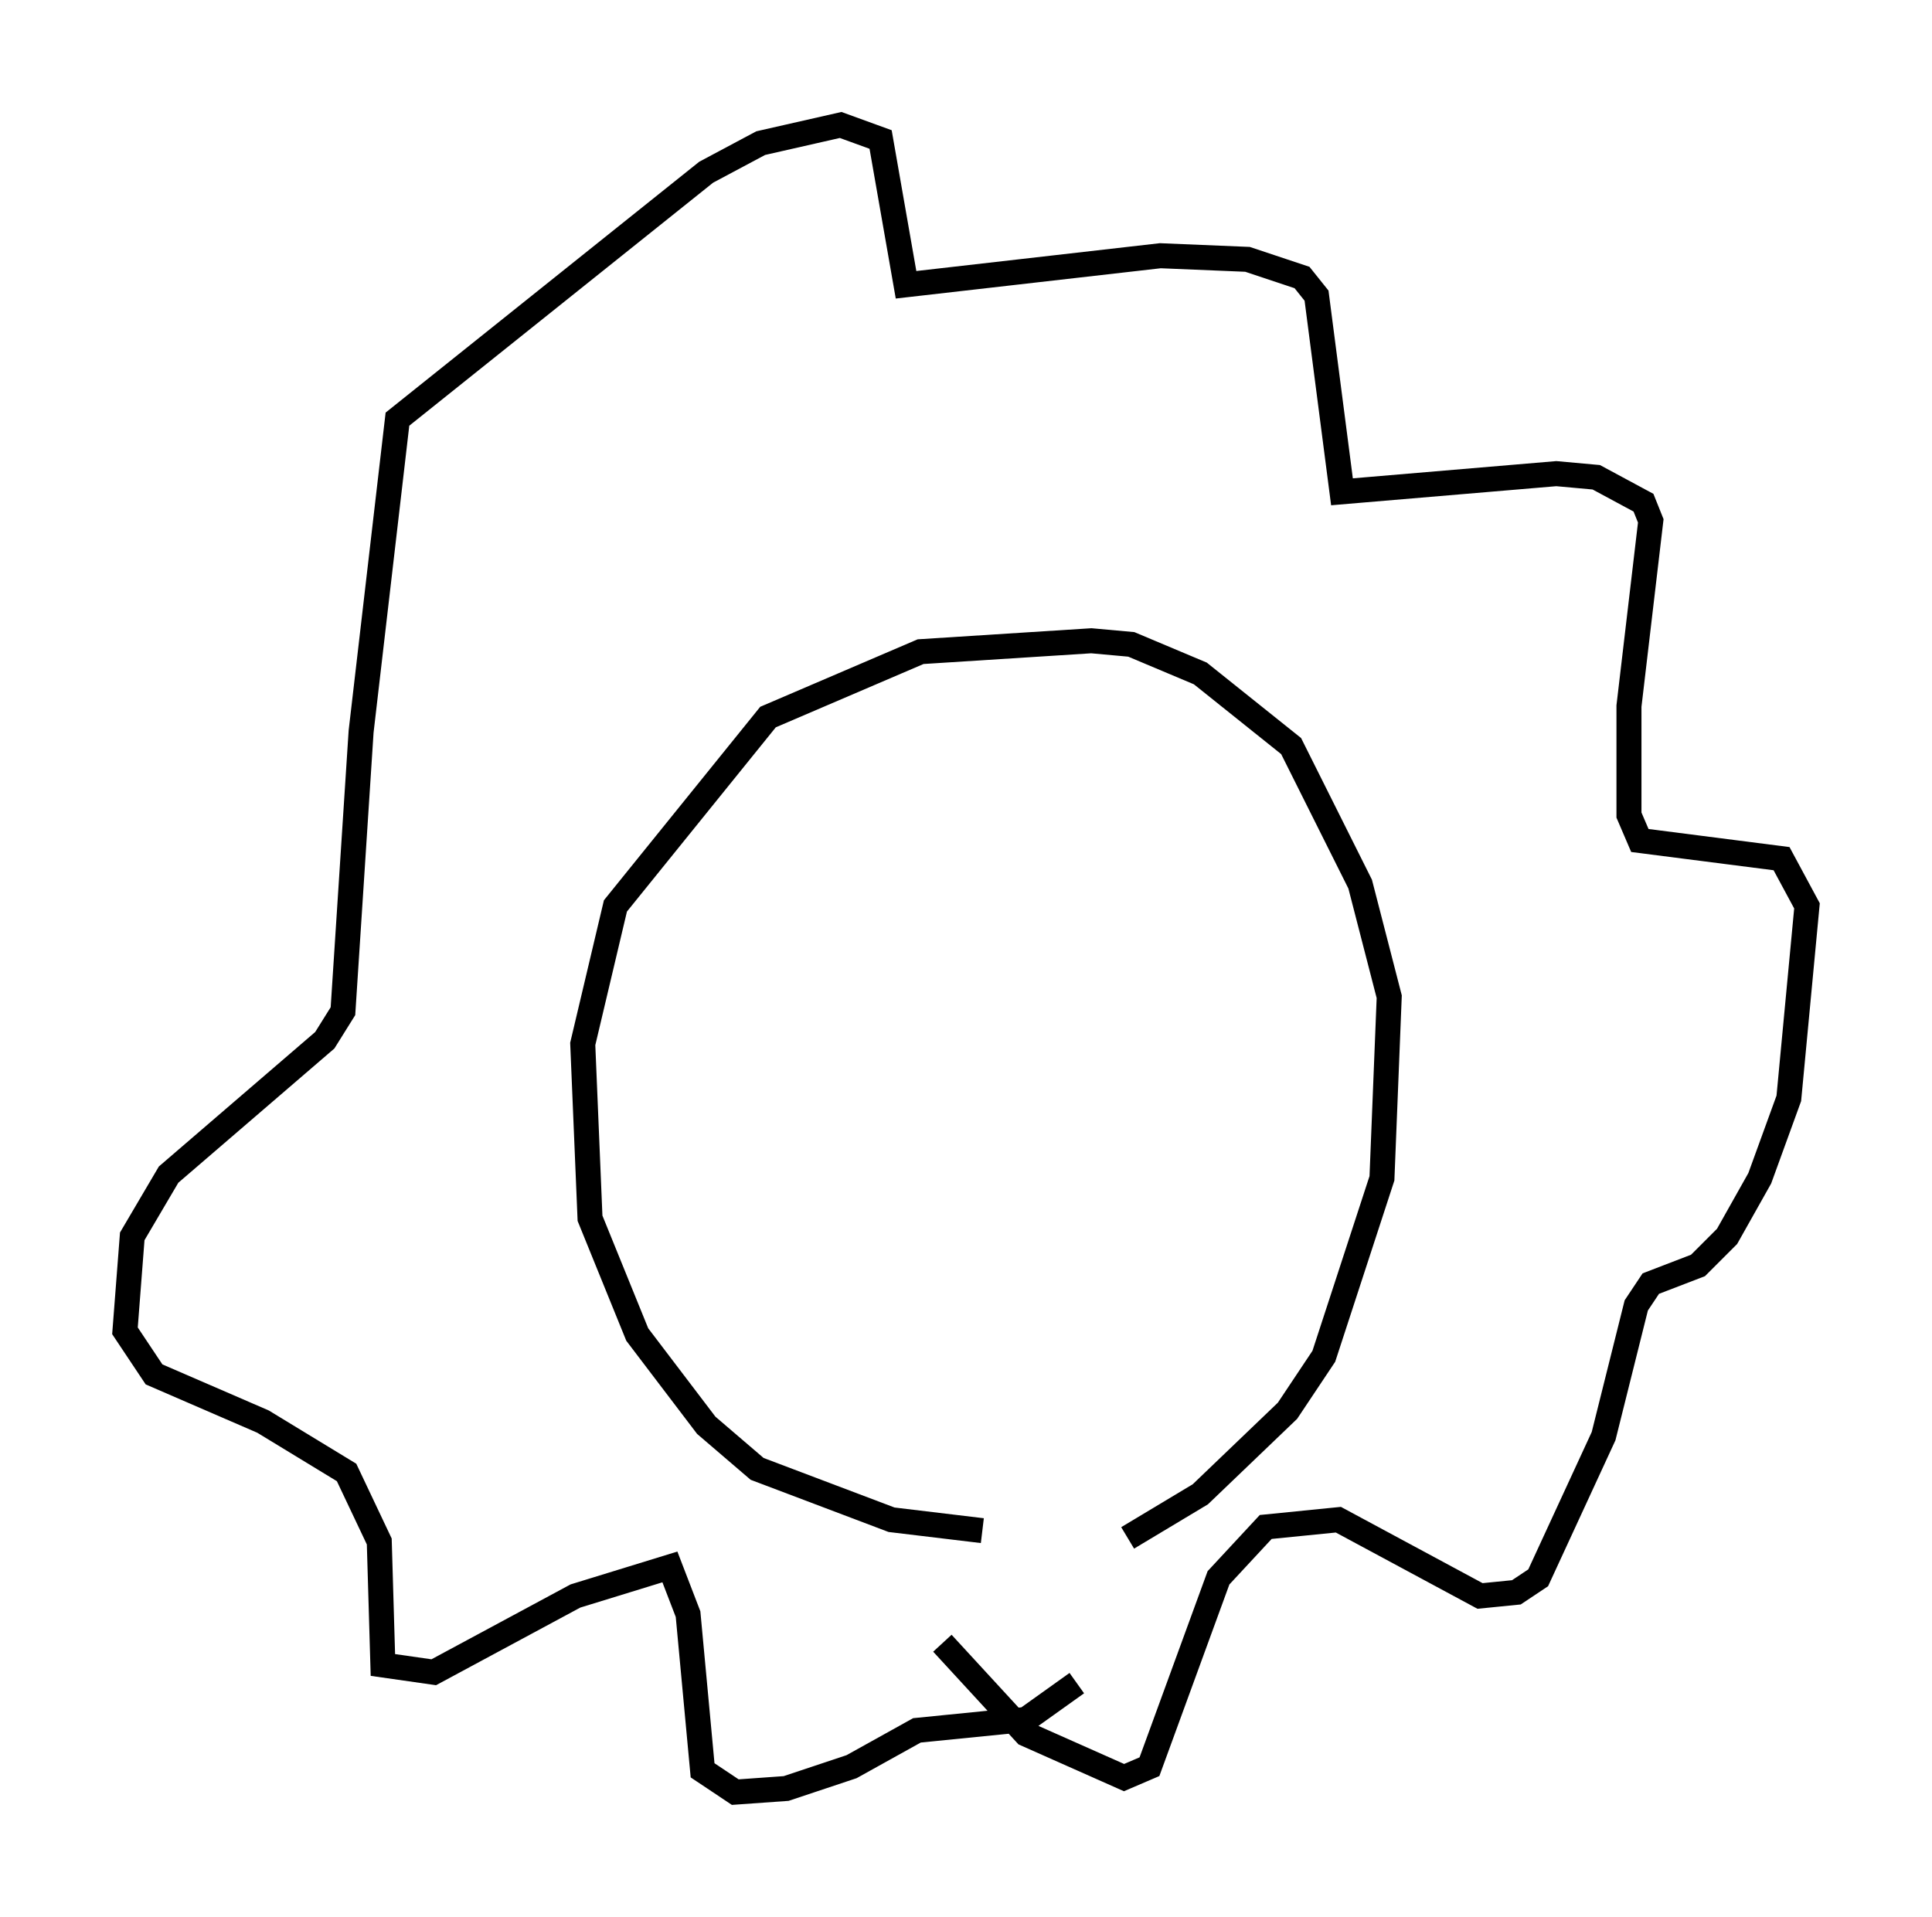<?xml version="1.0" encoding="utf-8" ?>
<svg baseProfile="full" height="76.67" version="1.1" width="77.251" xmlns="http://www.w3.org/2000/svg" xmlns:ev="http://www.w3.org/2001/xml-events" xmlns:xlink="http://www.w3.org/1999/xlink"><defs /><rect fill="white" height="76.67" width="77.251" x="0" y="0" /><path d="M44.944, 60.922 m-5.665, 0.291 l-3.631, -0.436 -5.374, -2.034 l-2.034, -1.743 -2.76, -3.631 l-1.888, -4.648 -0.291, -6.972 l1.307, -5.52 6.101, -7.553 l6.101, -2.615 6.827, -0.436 l1.598, 0.145 2.76, 1.162 l3.631, 2.905 2.76, 5.52 l1.162, 4.503 -0.291, 7.263 l-2.324, 7.117 -1.453, 2.179 l-3.486, 3.341 -2.905, 1.743 m-7.408, 4.212 l3.341, 3.631 3.922, 1.743 l1.017, -0.436 2.76, -7.553 l1.888, -2.034 2.905, -0.291 l5.665, 3.05 1.453, -0.145 l0.872, -0.581 2.615, -5.665 l1.307, -5.229 0.581, -0.872 l1.888, -0.726 1.162, -1.162 l1.307, -2.324 1.162, -3.196 l0.726, -7.698 -1.017, -1.888 l-5.665, -0.726 -0.436, -1.017 l0.0, -4.358 0.872, -7.408 l-0.291, -0.726 -1.888, -1.017 l-1.598, -0.145 -8.57, 0.726 l-1.017, -7.844 -0.581, -0.726 l-2.179, -0.726 -3.486, -0.145 l-10.168, 1.162 -1.017, -5.81 l-1.598, -0.581 -3.196, 0.726 l-2.179, 1.162 -12.346, 9.877 l-1.453, 12.492 -0.726, 11.184 l-0.726, 1.162 -6.246, 5.374 l-1.453, 2.469 -0.291, 3.777 l1.162, 1.743 4.358, 1.888 l3.341, 2.034 1.307, 2.76 l0.145, 4.939 2.034, 0.291 l5.665, -3.05 3.777, -1.162 l0.726, 1.888 0.581, 6.246 l1.307, 0.872 2.034, -0.145 l2.615, -0.872 2.615, -1.453 l4.358, -0.436 2.034, -1.453 " fill="none" stroke="black" stroke-width="1" /></svg>